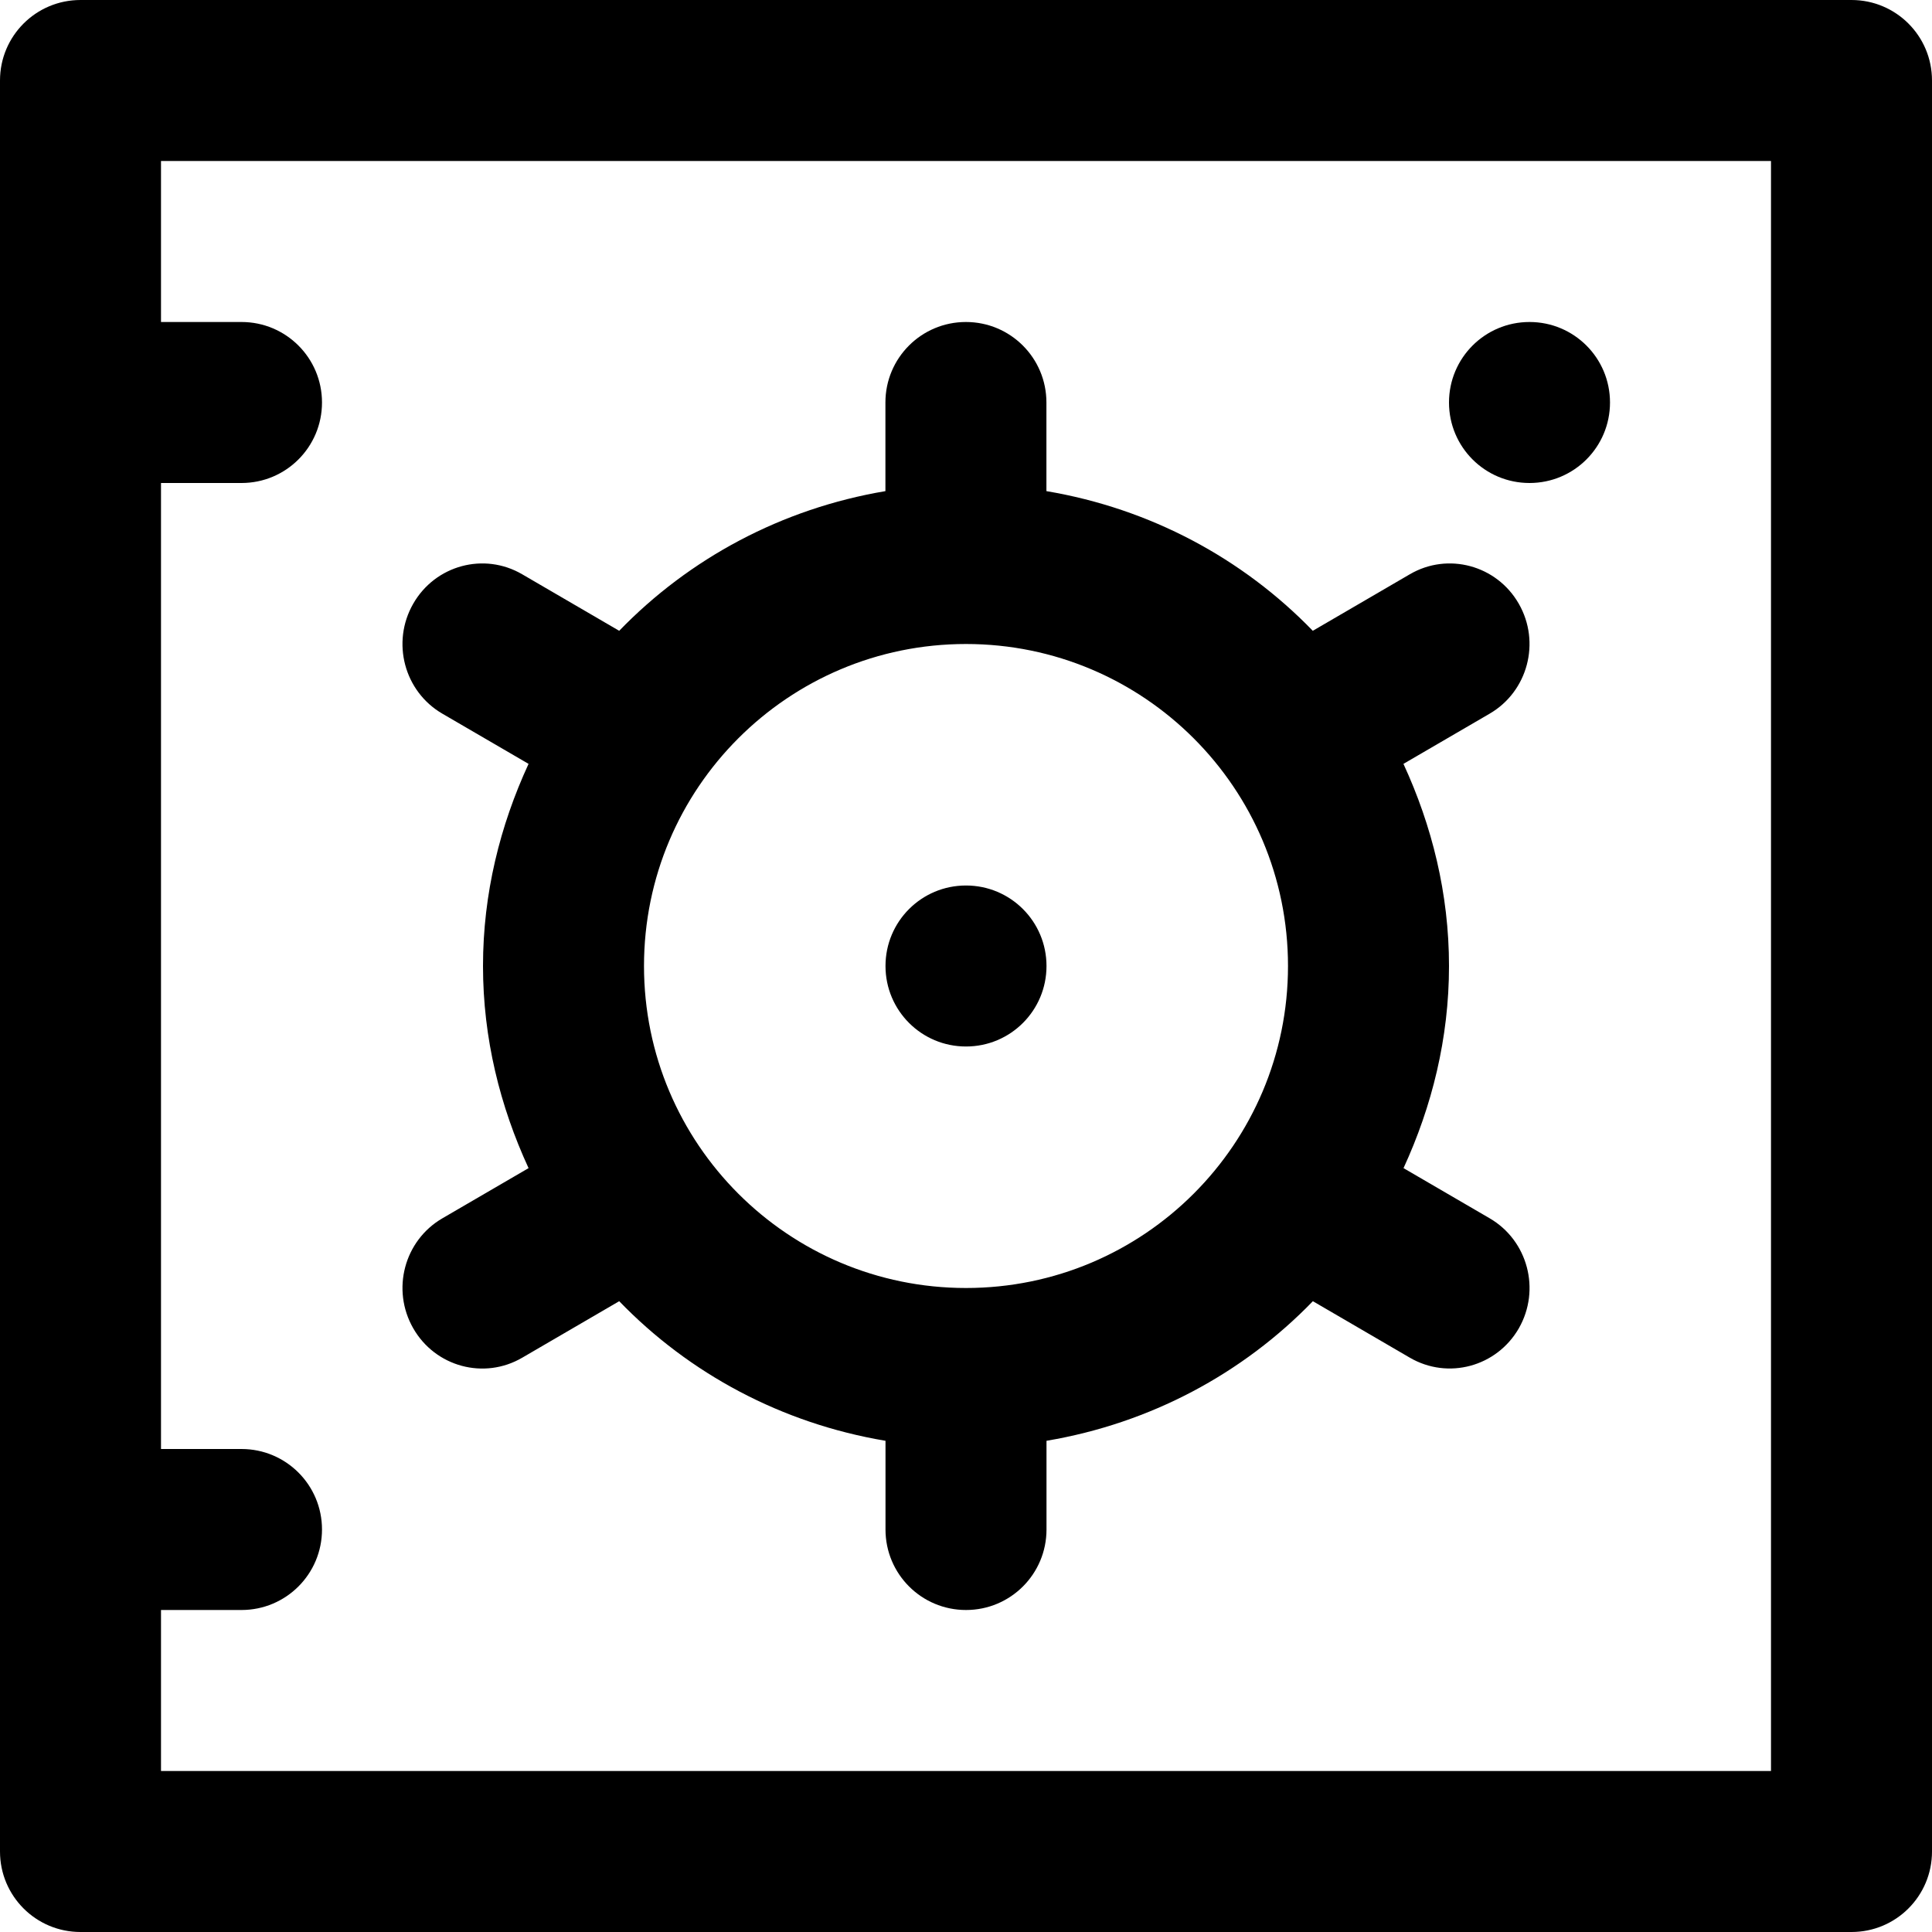 <svg viewBox="0 0 24 24" fill="currentColor"><path d="M19 6c.553 0 1-.447 1-1s-.447-1-1-1-1 .447-1 1 .447 1 1 1zm-7 7c.553 0 1-.447 1-1 0-.553-.447-1-1-1-.553 0-1 .447-1 1 0 .553.447 1 1 1zM23 0H1C.447 0 0 .447 0 1v22c0 .553.447 1 1 1h22c.553 0 1-.447 1-1V1c0-.553-.447-1-1-1zm-1 22H2v-2h1c.553 0 1-.447 1-1s-.447-1-1-1H2V6h1c.553 0 1-.447 1-1s-.447-1-1-1H2V2h20v20zM5.133 16.5c.274.479.88.643 1.354.366l1.205-.702c.87.9 2.019 1.518 3.308 1.734V19c0 .553.447 1 1 1 .553 0 1-.447 1-1v-1.102c1.289-.217 2.438-.834 3.309-1.734l1.205.702c.475.276 1.079.112 1.354-.366.273-.479.111-1.09-.363-1.366l-1.07-.623c.353-.767.565-1.613.565-2.511 0-.899-.212-1.744-.566-2.511l1.07-.623c.475-.276.637-.888.363-1.366-.274-.479-.881-.643-1.354-.366l-1.205.702c-.871-.9-2.02-1.518-3.309-1.735V5c0-.553-.447-1-1-1-.553 0-1 .447-1 1v1.101c-1.288.217-2.436.835-3.307 1.735l-1.205-.702c-.474-.277-1.08-.113-1.354.366s-.112 1.09.363 1.366l1.07.623C6.212 10.256 6 11.101 6 12c0 .898.212 1.744.566 2.511l-1.07.623c-.475.276-.637.887-.363 1.366zM12 8c2.209 0 4 1.791 4 4s-1.791 4-4 4-4-1.791-4-4 1.791-4 4-4z"/></svg>